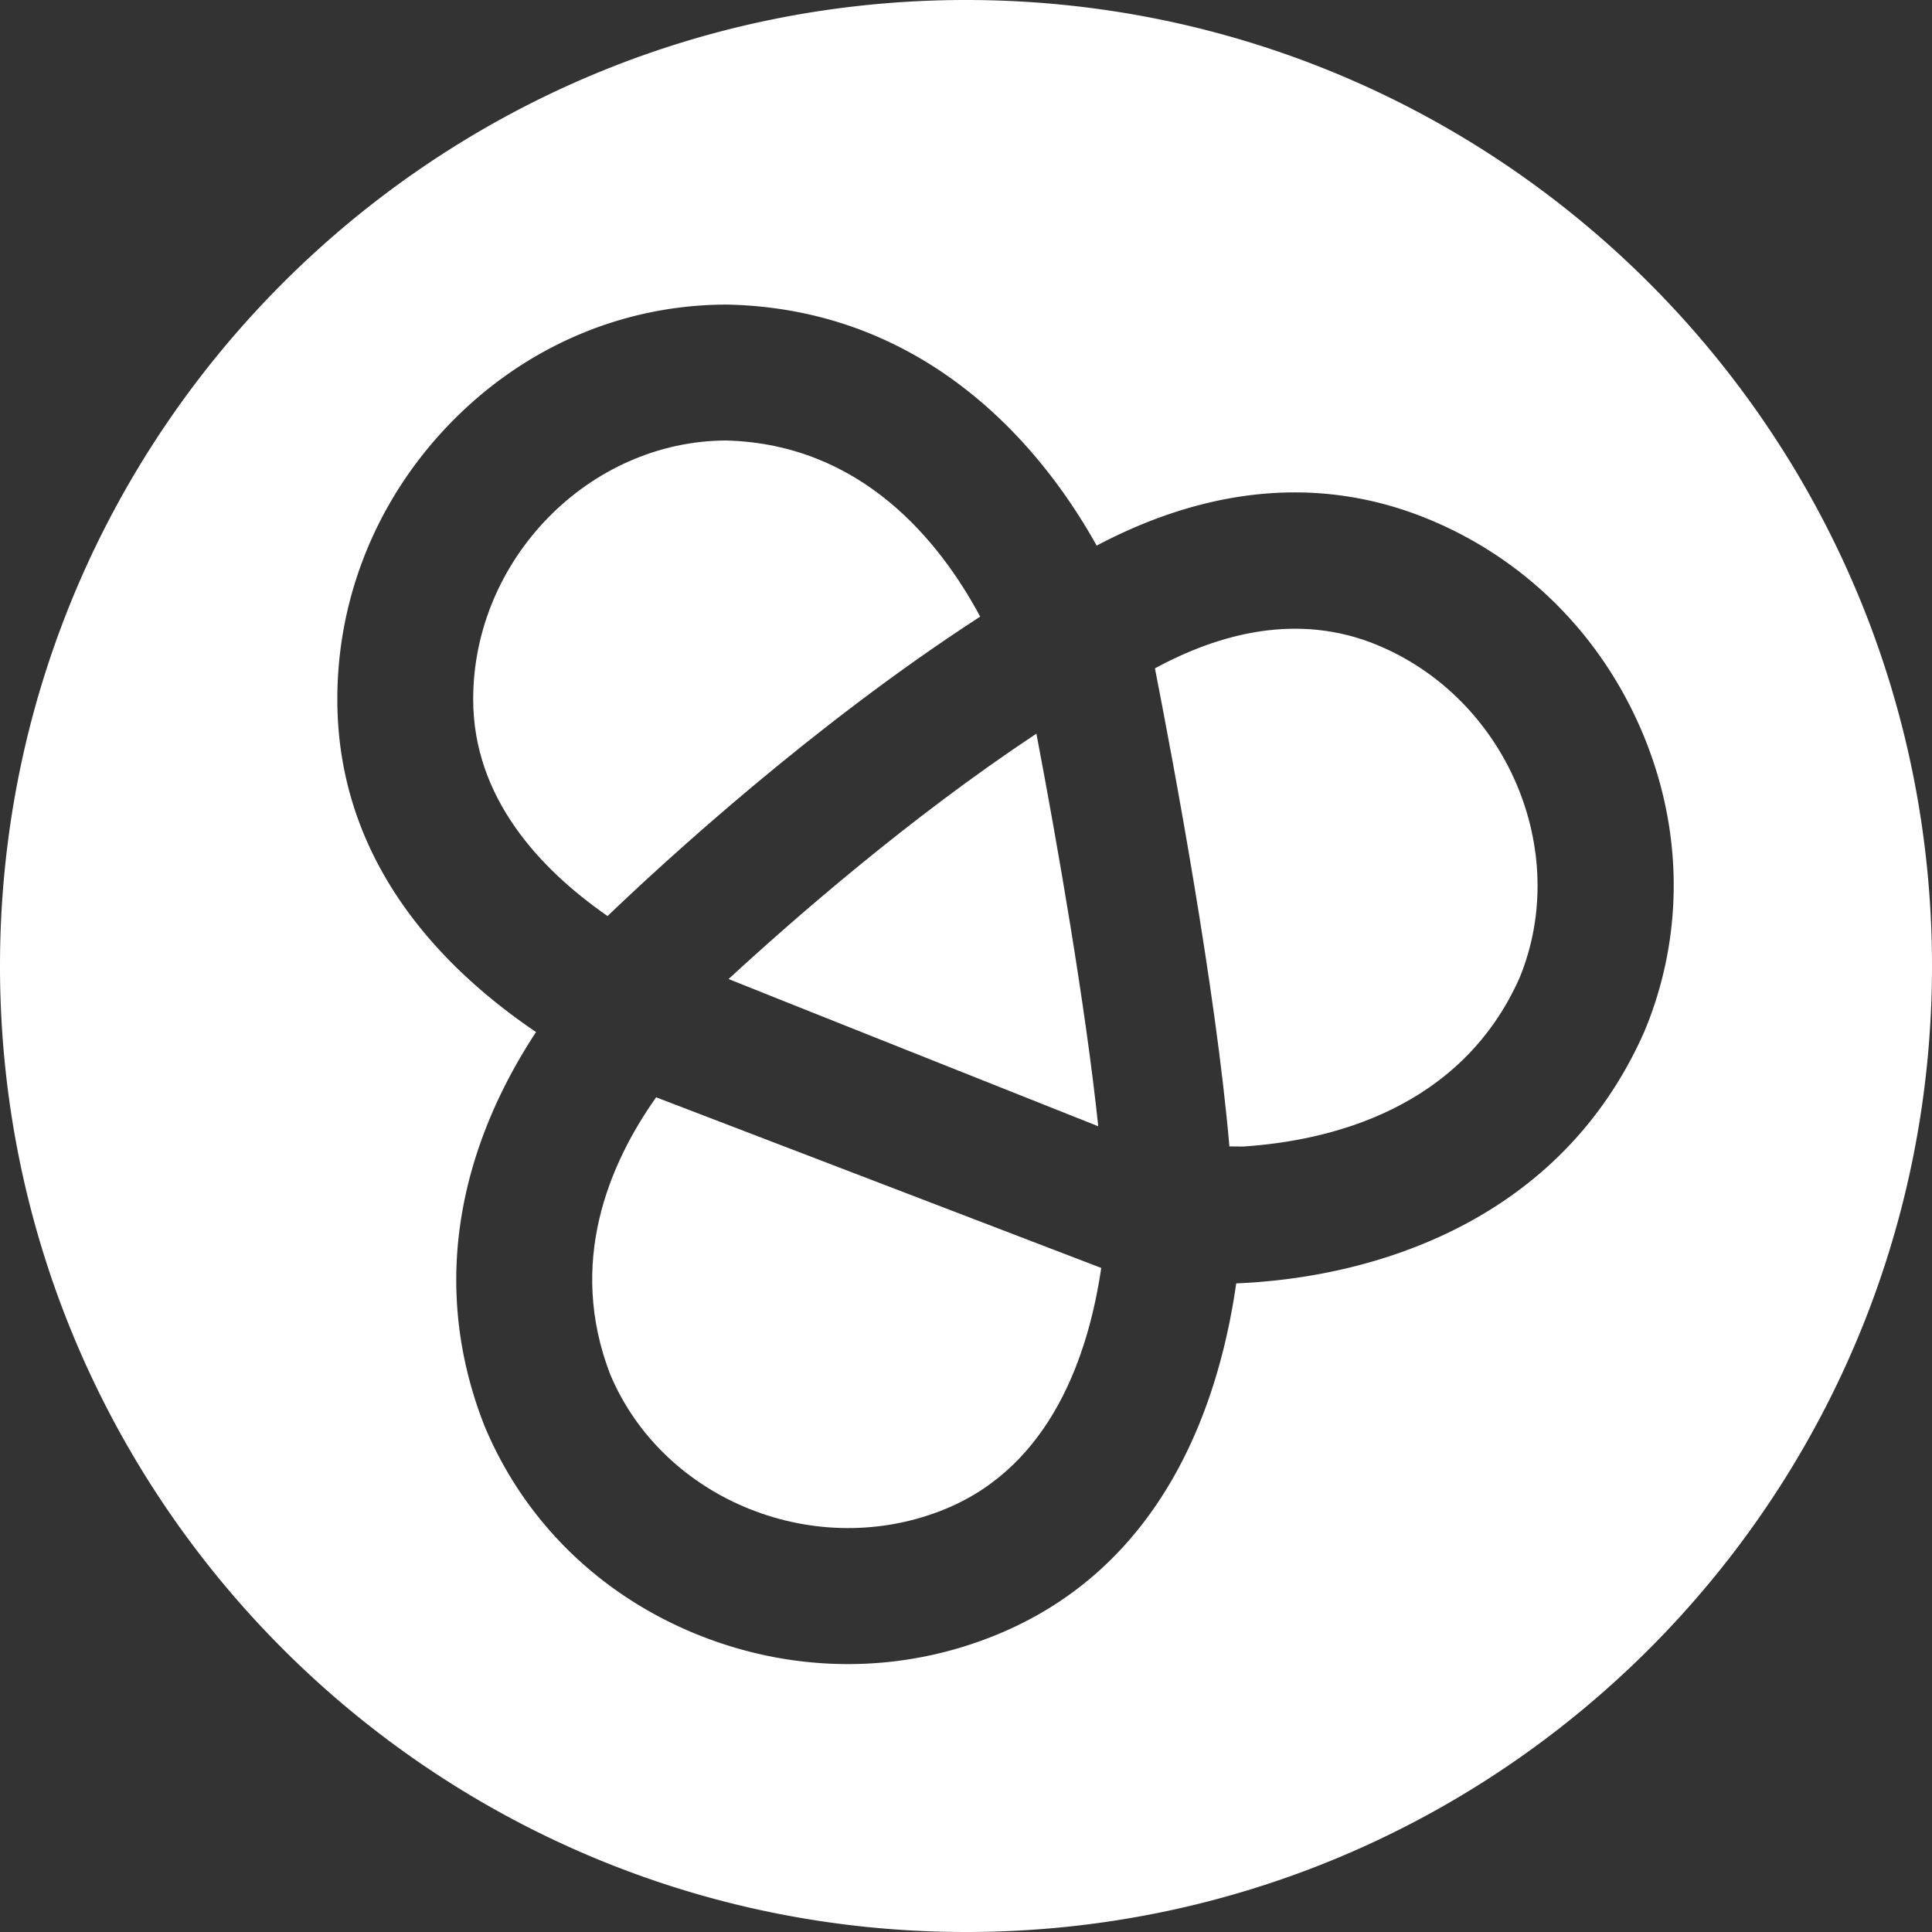 <svg xmlns="http://www.w3.org/2000/svg" width="97.75" height="97.75" viewBox="0 0 97.75 97.75" xml:space="preserve">
  <rect x="0" y="0" width="97.75" height="97.75" fill="#333333" stroke="none"/>
  <path fill="white" d="M49.593 31.198c-2.057-3.833-6.009-8.729-12.848-8.911-6.945.023-12.804 6.01-12.804 13.093 0 4.984 3.376 8.59 6.798 10.967 2.841-2.722 10.377-9.659 18.854-15.149m5.973 25.786c-.642-6.104-2.073-14.323-3.129-19.865-6.405 4.245-12.294 9.391-15.574 12.415.194.09 18.703 7.45 18.703 7.45M30.87 69.529c2.686 6.402 10.462 9.518 17.004 6.8 5.287-2.197 7.188-7.724 7.843-12.177l-22.52-8.633c-2.409 3.406-4.492 8.376-2.327 14.01m38.802-36.898c-3.994-1.649-7.979-.585-11.238 1.184.881 4.492 3.075 16.136 3.768 24.188l.684.007c4.35-.285 11.031-1.867 14.002-8.546 2.628-6.428-.67-14.129-7.216-16.833"/>
  <path fill="white" d="M48.875 0C21.882 0 0 21.882 0 48.875S21.882 97.75 48.875 97.75 97.75 75.868 97.75 48.875 75.868 0 48.875 0m34.35 52.125-.033.076c-4.209 9.535-13.56 12.439-20.645 12.732-.877 6.133-3.667 14.266-12.035 17.742a19.8 19.8 0 0 1-7.608 1.52c-2.535 0-5.082-.484-7.521-1.455-4.997-1.989-8.86-5.76-10.877-10.613l-.03-.076c-2.967-7.656-.768-14.654 2.646-19.834-4.899-3.314-10.055-8.729-10.055-16.838 0-5.224 2.04-10.193 5.744-13.994 3.755-3.852 8.718-5.974 13.974-5.974l.083.002c9.342.225 15.332 6.3 18.618 12.192 4.647-2.454 10.547-3.914 16.81-1.328 4.828 1.994 8.644 5.776 10.742 10.651 2.126 4.942 2.192 10.339.187 15.197"/>
</svg>